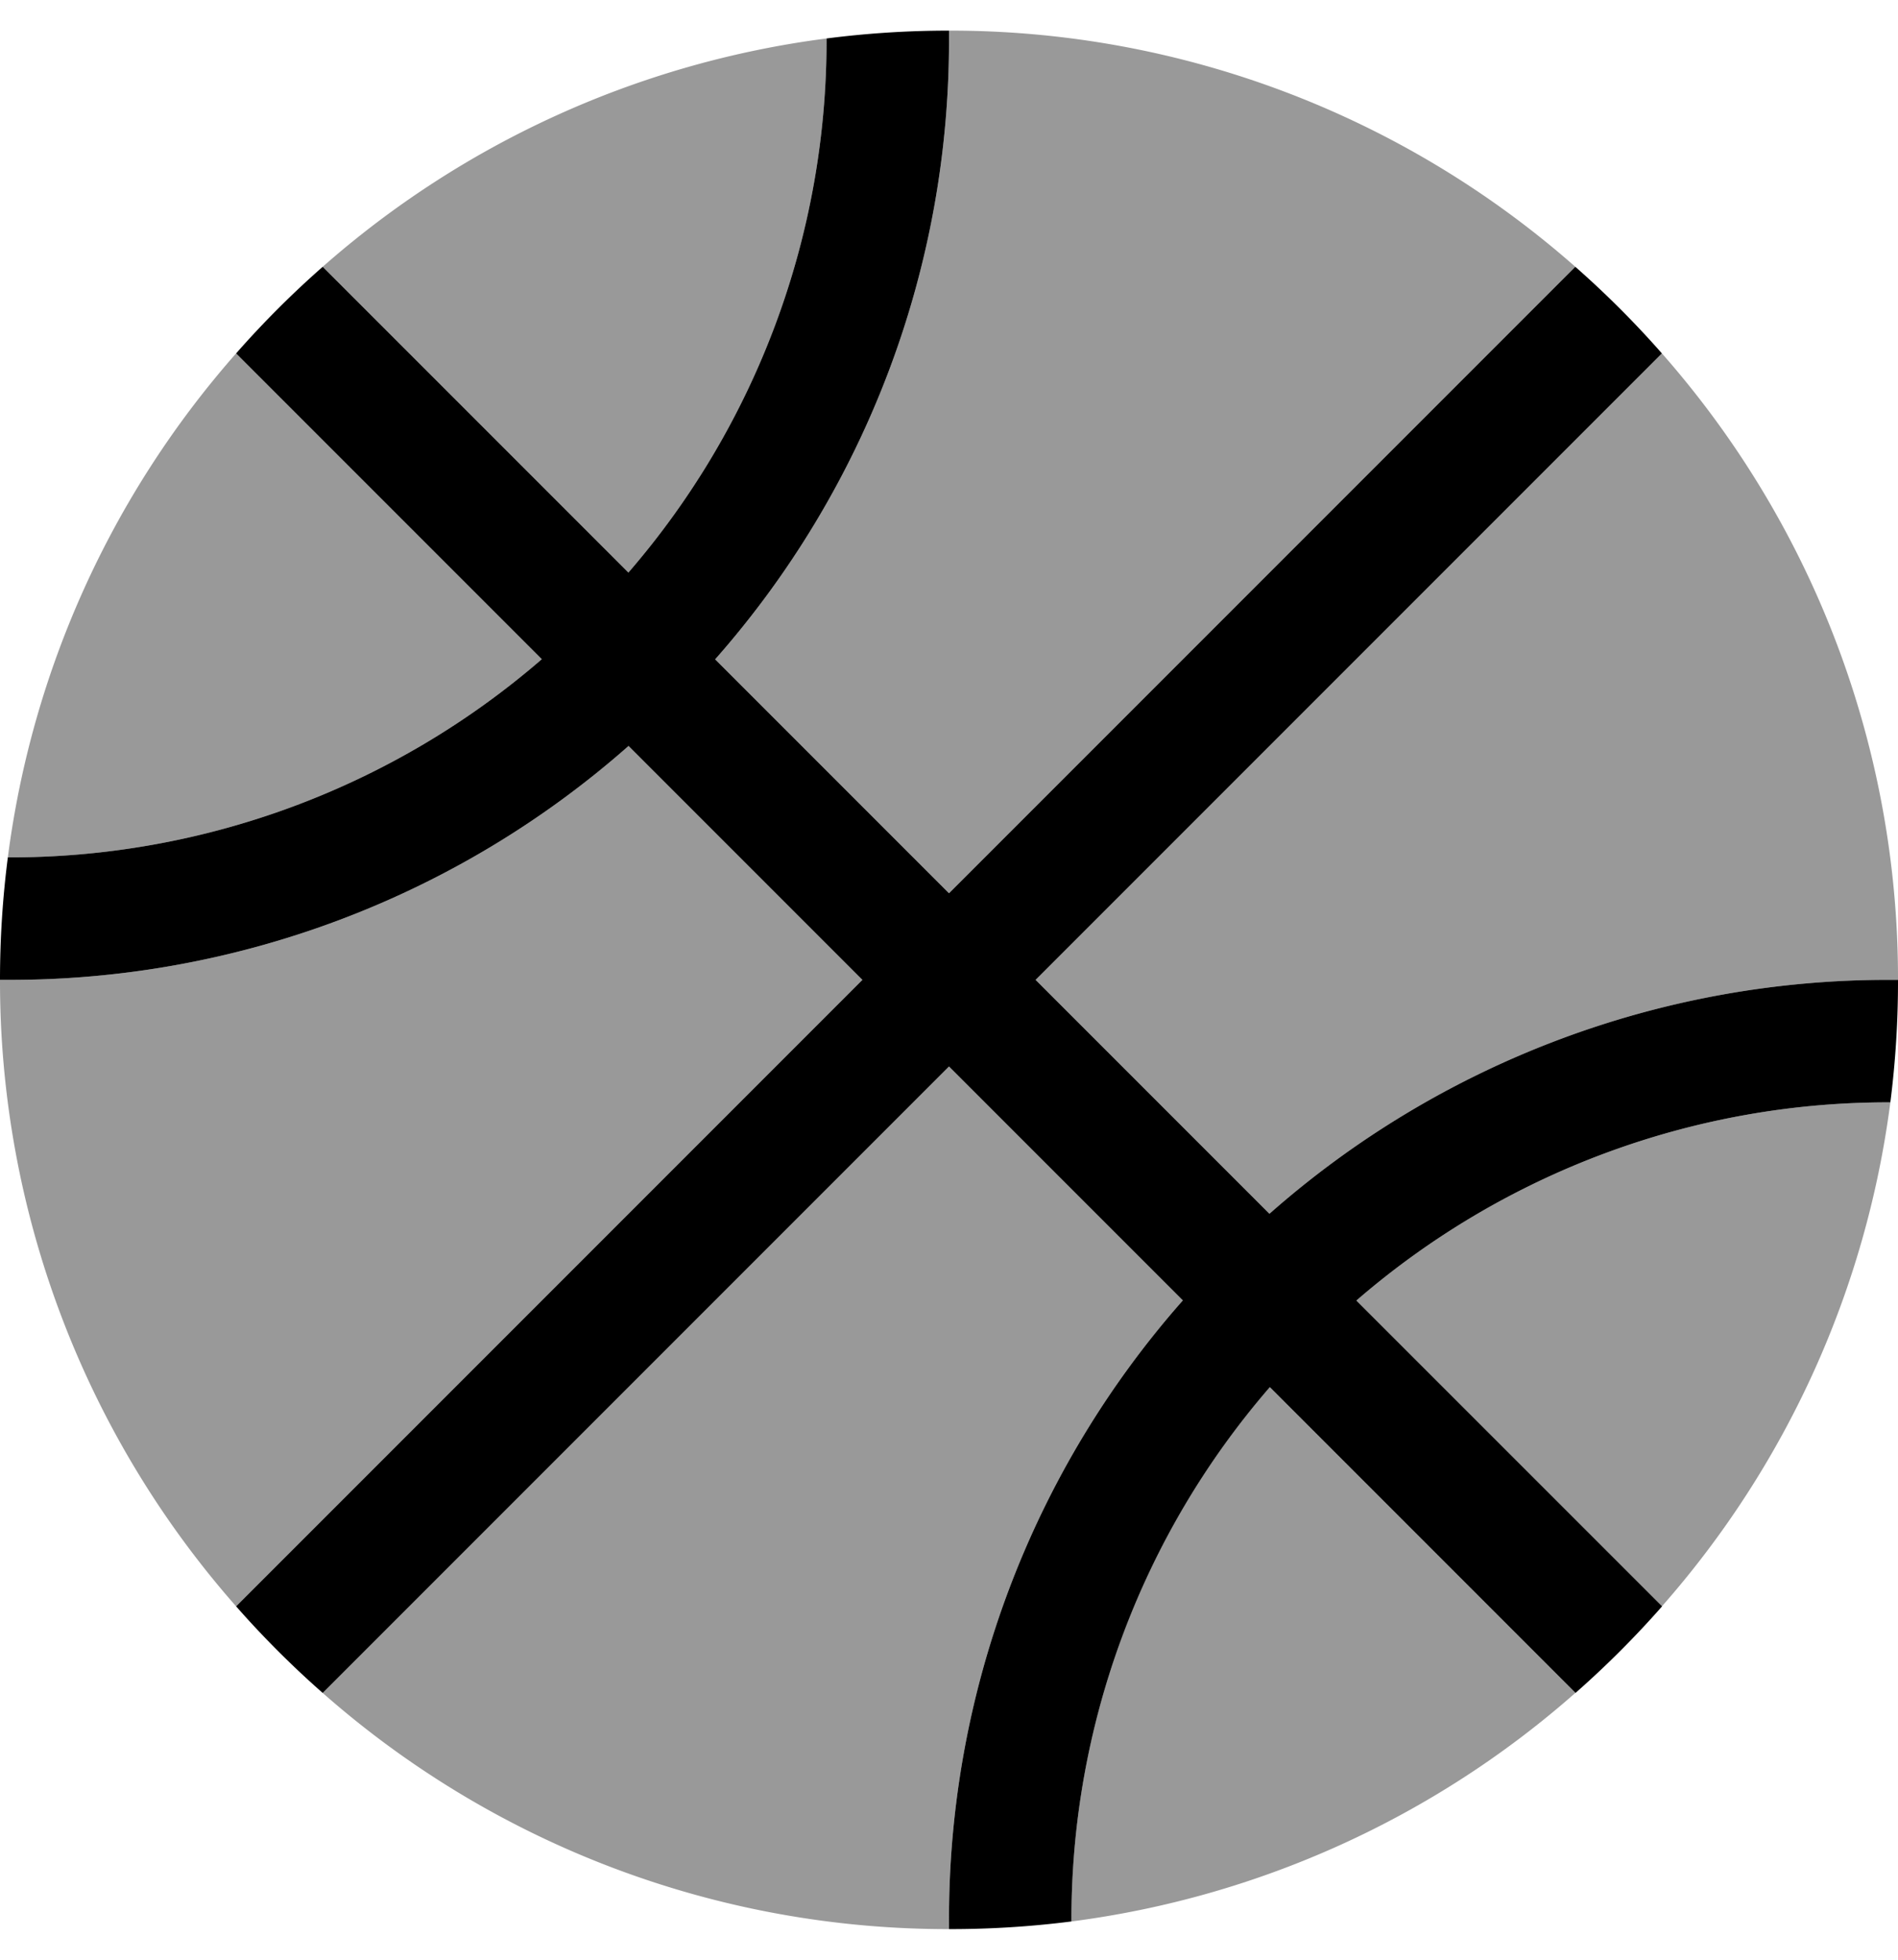 <svg viewBox="0 0 496 512"><path d="m216 10.05a247 247 0 0 0 -131.67 59.65l79.89 79.89a212.33 212.33 0 0 0 51.78-139.54zm-29.11 162.21 61.11 61.11 163.67-163.67a247 247 0 0 0 -163.67-61.7v2a244.13 244.13 0 0 1 -61.11 162.26zm93.11 329.74a247 247 0 0 0 131.67-59.7l-79.89-79.89a212.38 212.38 0 0 0 -51.78 139.59zm154.3-409.67-163.67 163.67 61.11 61.11a244.18 244.18 0 0 1 162.26-61.11h2a247 247 0 0 0 -61.7-163.67zm0 327.34a247 247 0 0 0 59.7-131.67 212.33 212.33 0 0 0 -139.54 51.78zm-125.19-79.93-61.11-61.11-163.67 163.67a247 247 0 0 0 163.67 61.7v-2a244.13 244.13 0 0 1 61.11-162.26zm-247.41-247.41a247 247 0 0 0 -59.65 131.67 212.33 212.33 0 0 0 139.54-51.78zm102.56 102.56a244.13 244.13 0 0 1 -162.26 61.11h-2a247 247 0 0 0 61.7 163.67l163.67-163.67z" opacity=".4"/><path d="m280 502a249.84 249.84 0 0 1 -32 2v-2a244.13 244.13 0 0 1 61.11-162.26l-61.11-61.11-163.67 163.67a249.14 249.14 0 0 1 -22.63-22.63l163.67-163.67-61.11-61.11a244.13 244.13 0 0 1 -162.26 61.11h-2a249.89 249.89 0 0 1 2.05-32 212.33 212.33 0 0 0 139.54-51.78l-79.89-79.89a249.14 249.14 0 0 1 22.63-22.63l79.89 79.89a212.33 212.33 0 0 0 51.78-139.54 249.89 249.89 0 0 1 32-2.05v2a244.13 244.13 0 0 1 -61.11 162.26l61.11 61.11 163.67-163.67a249.14 249.14 0 0 1 22.63 22.63l-163.67 163.67 61.11 61.11a244.18 244.18 0 0 1 162.26-61.11h2a249.84 249.84 0 0 1 -2 32 212.33 212.33 0 0 0 -139.54 51.78l79.89 79.89a249.14 249.14 0 0 1 -22.63 22.63l-79.89-79.89a212.39 212.39 0 0 0 -51.83 139.59z"/></svg>
